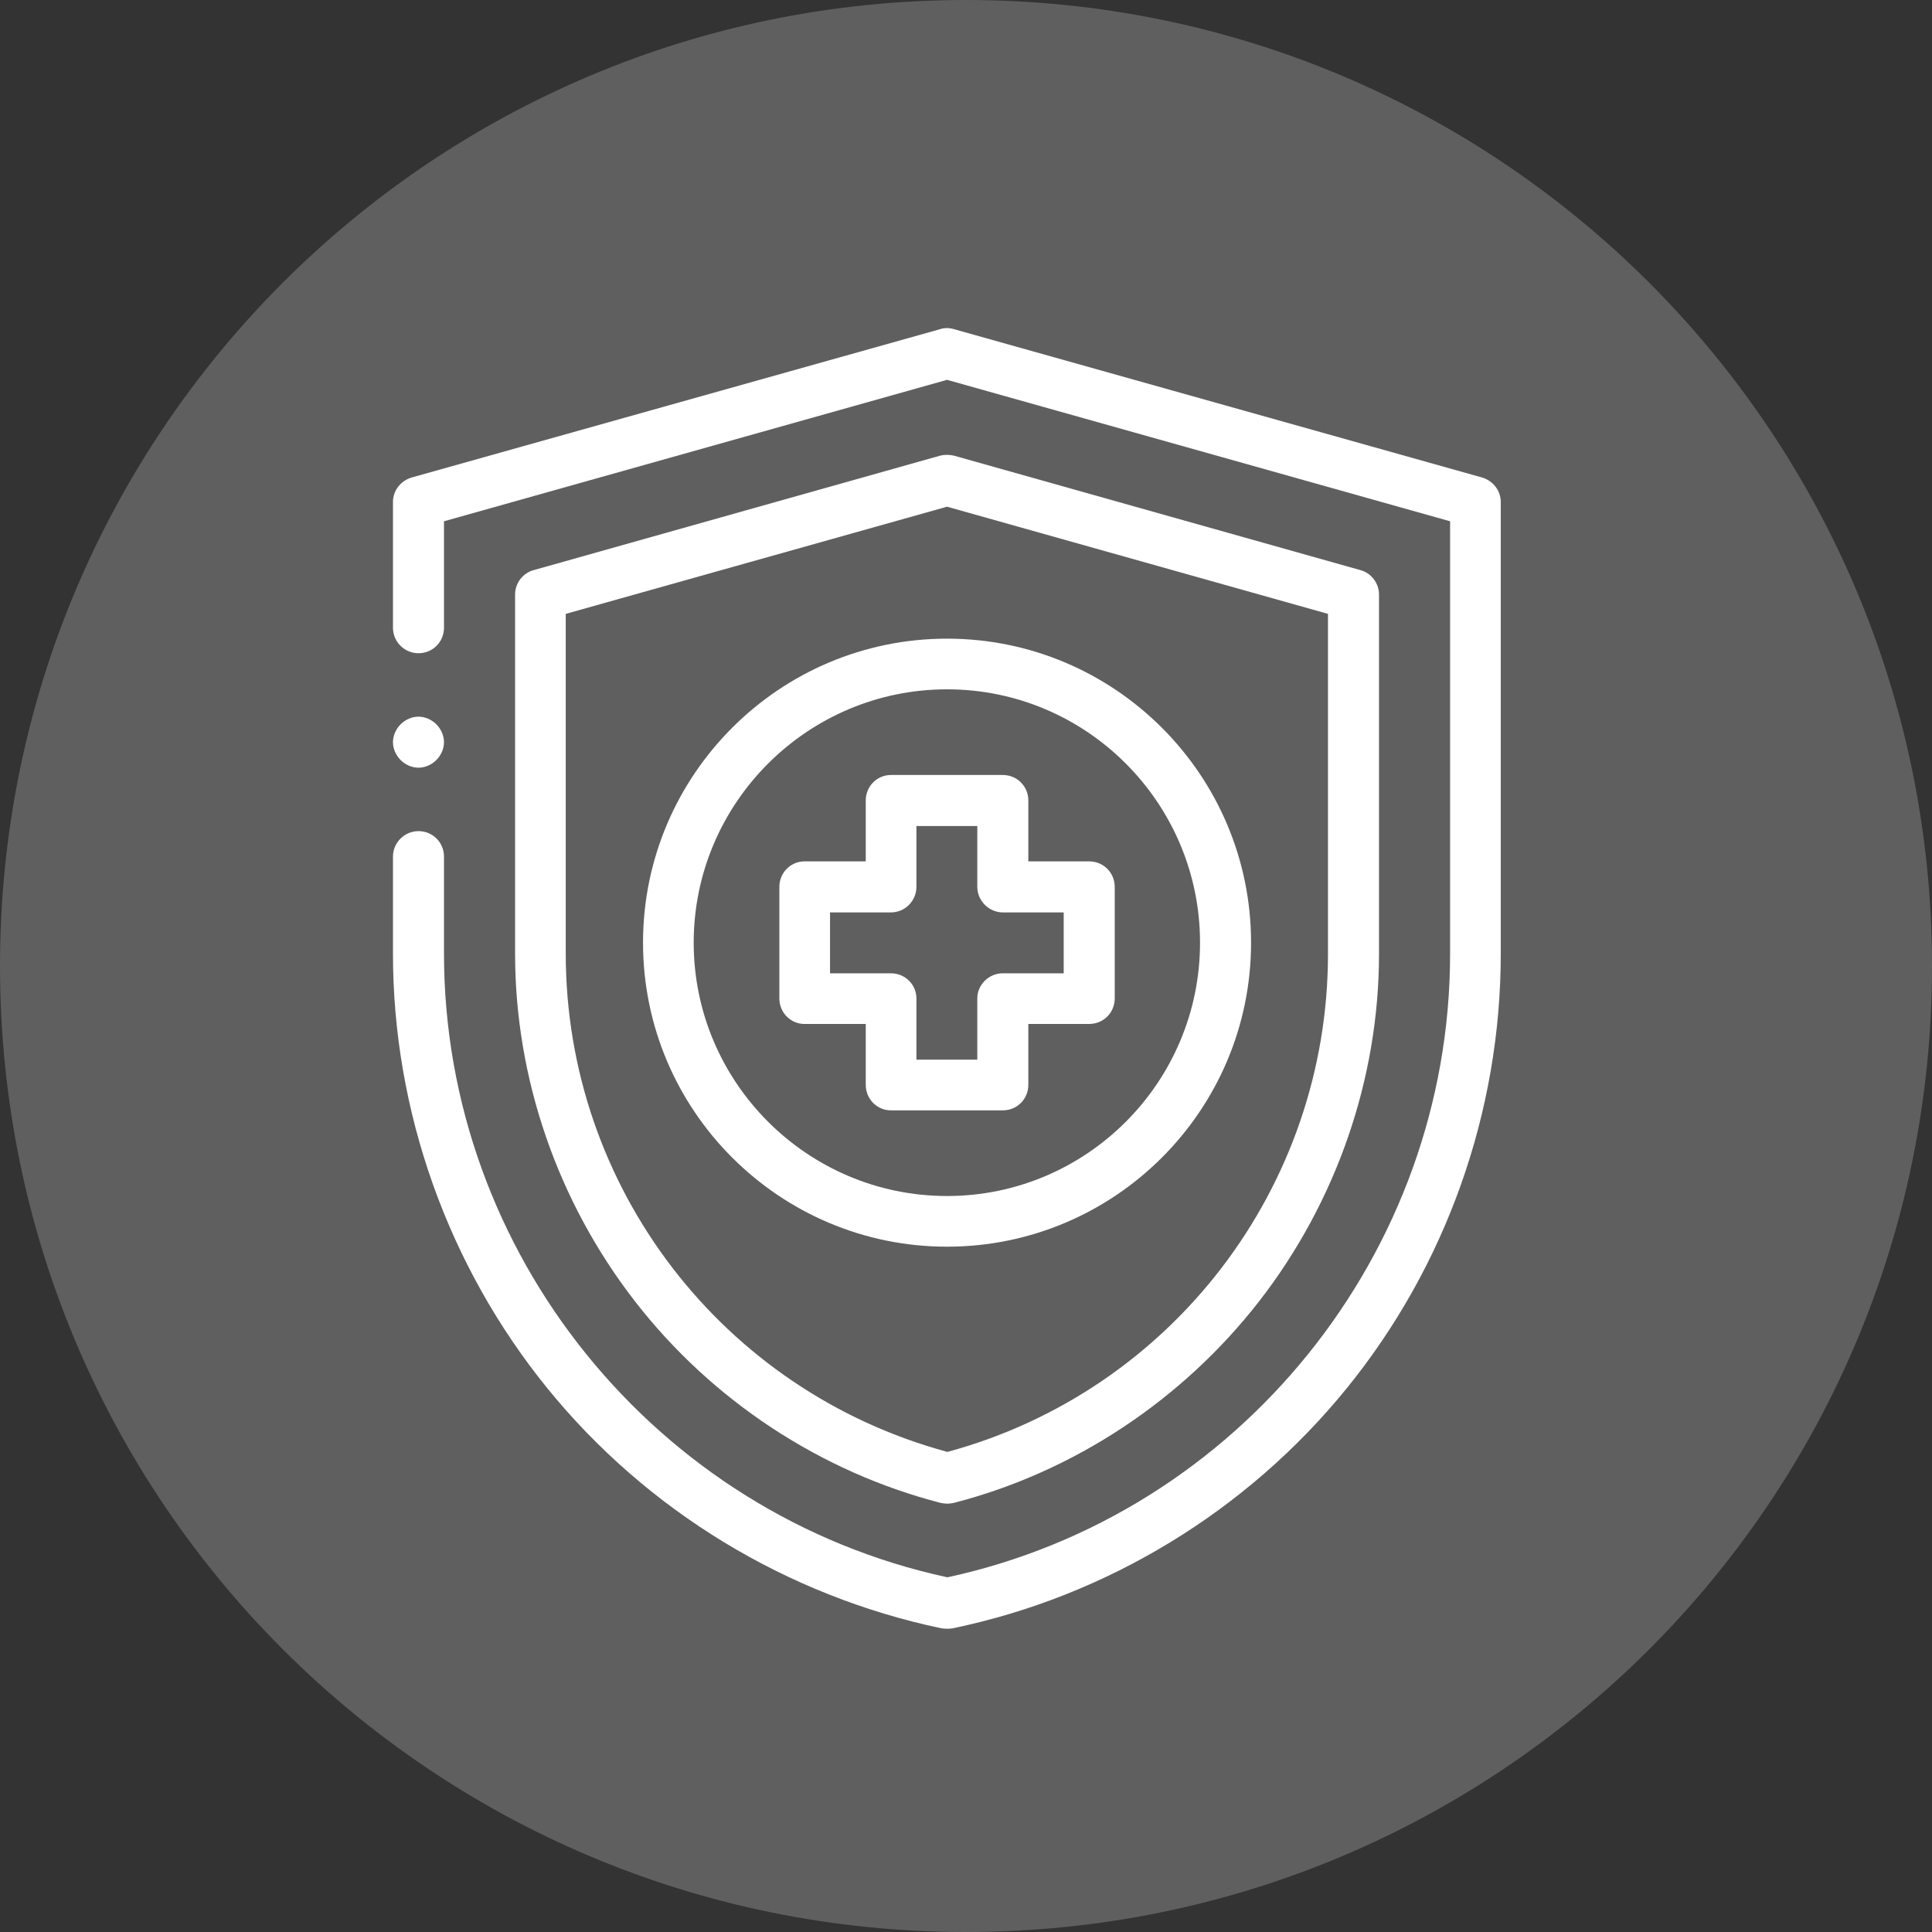 <svg xmlns="http://www.w3.org/2000/svg" viewBox="0 0 53 53" width="53" height="53">
	<rect x="0" y="0" width="53" height="53" fill="#333333" stroke="none"/>
	<defs>
		<clipPath clipPathUnits="userSpaceOnUse" id="cp1">
			<path d="M-138 -486L1228 -486L1228 3803L-138 3803Z" />
		</clipPath>
	</defs>
	<style>
		tspan { white-space:pre }
		.shp0 { opacity: 0.216;fill: #ffffff } 
		.shp1 { fill: #ffffff } 
	</style>
	<g id="01 Home" clip-path="url(#cp1)">
		<g id="Group 71">
			<path id="Ellipse 18" class="shp0" d="M26.5 53C11.85 53 0 41.15 0 26.5C0 11.85 11.85 0 26.5 0C41.15 0 53 11.85 53 26.5C53 41.15 41.15 53 26.5 53Z" />
			<g id="XMLID_1575_">
				<g id="XMLID_1265_">
					<path id="XMLID_214_" class="shp1" d="M25.99 44.68C25.94 44.68 25.89 44.68 25.85 44.67L25.83 44.67C21.59 43.78 17.75 41.45 15.02 38.09C12.29 34.73 10.78 30.49 10.78 26.16L10.78 23.5C10.78 23.11 11.1 22.8 11.48 22.8C11.87 22.8 12.18 23.11 12.18 23.5L12.18 26.16C12.18 34.37 17.98 41.54 25.99 43.27C33.99 41.54 39.78 34.37 39.78 26.17L39.78 14.3L25.98 10.42L12.18 14.3L12.18 17.22C12.18 17.61 11.87 17.92 11.48 17.92C11.1 17.92 10.78 17.61 10.78 17.22L10.78 13.77C10.78 13.46 10.99 13.19 11.29 13.1L25.79 9.03C25.91 8.99 26.04 8.99 26.17 9.03L40.66 13.1C40.96 13.19 41.17 13.46 41.17 13.77L41.17 26.17C41.17 30.5 39.67 34.73 36.94 38.09C34.21 41.45 30.37 43.79 26.13 44.67C26.08 44.68 26.04 44.68 25.99 44.68Z" />
				</g>
				<g id="XMLID_1292_">
					<g id="XMLID_1294_">
						<path id="XMLID_215_" fill-rule="evenodd" class="shp1" d="M25.99 41.25C25.93 41.25 25.87 41.24 25.81 41.23C22.51 40.38 19.53 38.42 17.42 35.7C15.3 32.97 14.13 29.59 14.13 26.16L14.13 16.31C14.13 16 14.34 15.72 14.64 15.64L25.79 12.5C25.91 12.47 26.04 12.47 26.17 12.5L37.32 15.64C37.62 15.72 37.83 16 37.83 16.31L37.83 26.17C37.83 29.59 36.66 32.97 34.54 35.7C32.43 38.41 29.46 40.38 26.16 41.23C26.1 41.24 26.04 41.25 25.99 41.25ZM15.52 16.84L15.52 26.16C15.52 32.57 19.82 38.16 25.99 39.83C32.15 38.16 36.43 32.56 36.43 26.17L36.43 16.84L25.98 13.9L15.52 16.84Z" />
					</g>
				</g>
				<g id="XMLID_1321_">
					<path id="XMLID_211_" fill-rule="evenodd" class="shp1" d="M27.51 30.46L24.44 30.46C24.06 30.46 23.75 30.15 23.75 29.76L23.75 28.09L22.07 28.09C21.69 28.09 21.38 27.78 21.38 27.39L21.38 24.33C21.38 23.94 21.69 23.63 22.07 23.63L23.75 23.63L23.75 21.96C23.75 21.57 24.06 21.26 24.44 21.26L27.51 21.26C27.9 21.26 28.21 21.57 28.21 21.96L28.21 23.63L29.88 23.63C30.27 23.63 30.58 23.94 30.58 24.33L30.58 27.39C30.58 27.78 30.27 28.09 29.88 28.09L28.21 28.09L28.21 29.76C28.21 30.15 27.9 30.46 27.51 30.46ZM25.14 29.07L26.81 29.07L26.81 27.39C26.81 27.01 27.13 26.7 27.51 26.7L29.18 26.7L29.18 25.03L27.51 25.03C27.13 25.03 26.81 24.71 26.81 24.33L26.81 22.66L25.14 22.66L25.14 24.33C25.14 24.71 24.83 25.03 24.44 25.03L22.77 25.03L22.77 26.7L24.44 26.7C24.83 26.7 25.14 27.01 25.14 27.39L25.14 29.07Z" />
				</g>
				<g id="XMLID_1550_">
					<path id="XMLID_210_" class="shp1" d="M11.48 21.06C11.3 21.06 11.12 20.98 10.99 20.85C10.86 20.72 10.78 20.54 10.78 20.36C10.78 20.18 10.86 20 10.99 19.87C11.12 19.74 11.3 19.66 11.48 19.66C11.66 19.66 11.84 19.74 11.97 19.87C12.1 20 12.18 20.18 12.18 20.36C12.18 20.54 12.1 20.72 11.97 20.85C11.84 20.98 11.66 21.06 11.48 21.06Z" />
				</g>
				<g id="XMLID_2814_">
					<path id="XMLID_207_" fill-rule="evenodd" class="shp1" d="M25.98 34.2C21.38 34.2 17.64 30.46 17.64 25.86C17.64 21.26 21.38 17.52 25.98 17.52C30.58 17.52 34.32 21.26 34.32 25.86C34.32 30.46 30.58 34.2 25.98 34.2ZM19.03 25.86C19.03 29.69 22.15 32.81 25.98 32.81C29.81 32.81 32.92 29.69 32.92 25.86C32.92 22.03 29.81 18.91 25.98 18.91C22.15 18.91 19.03 22.03 19.03 25.86Z" />
				</g>
			</g>
		</g>
	</g>
</svg>
